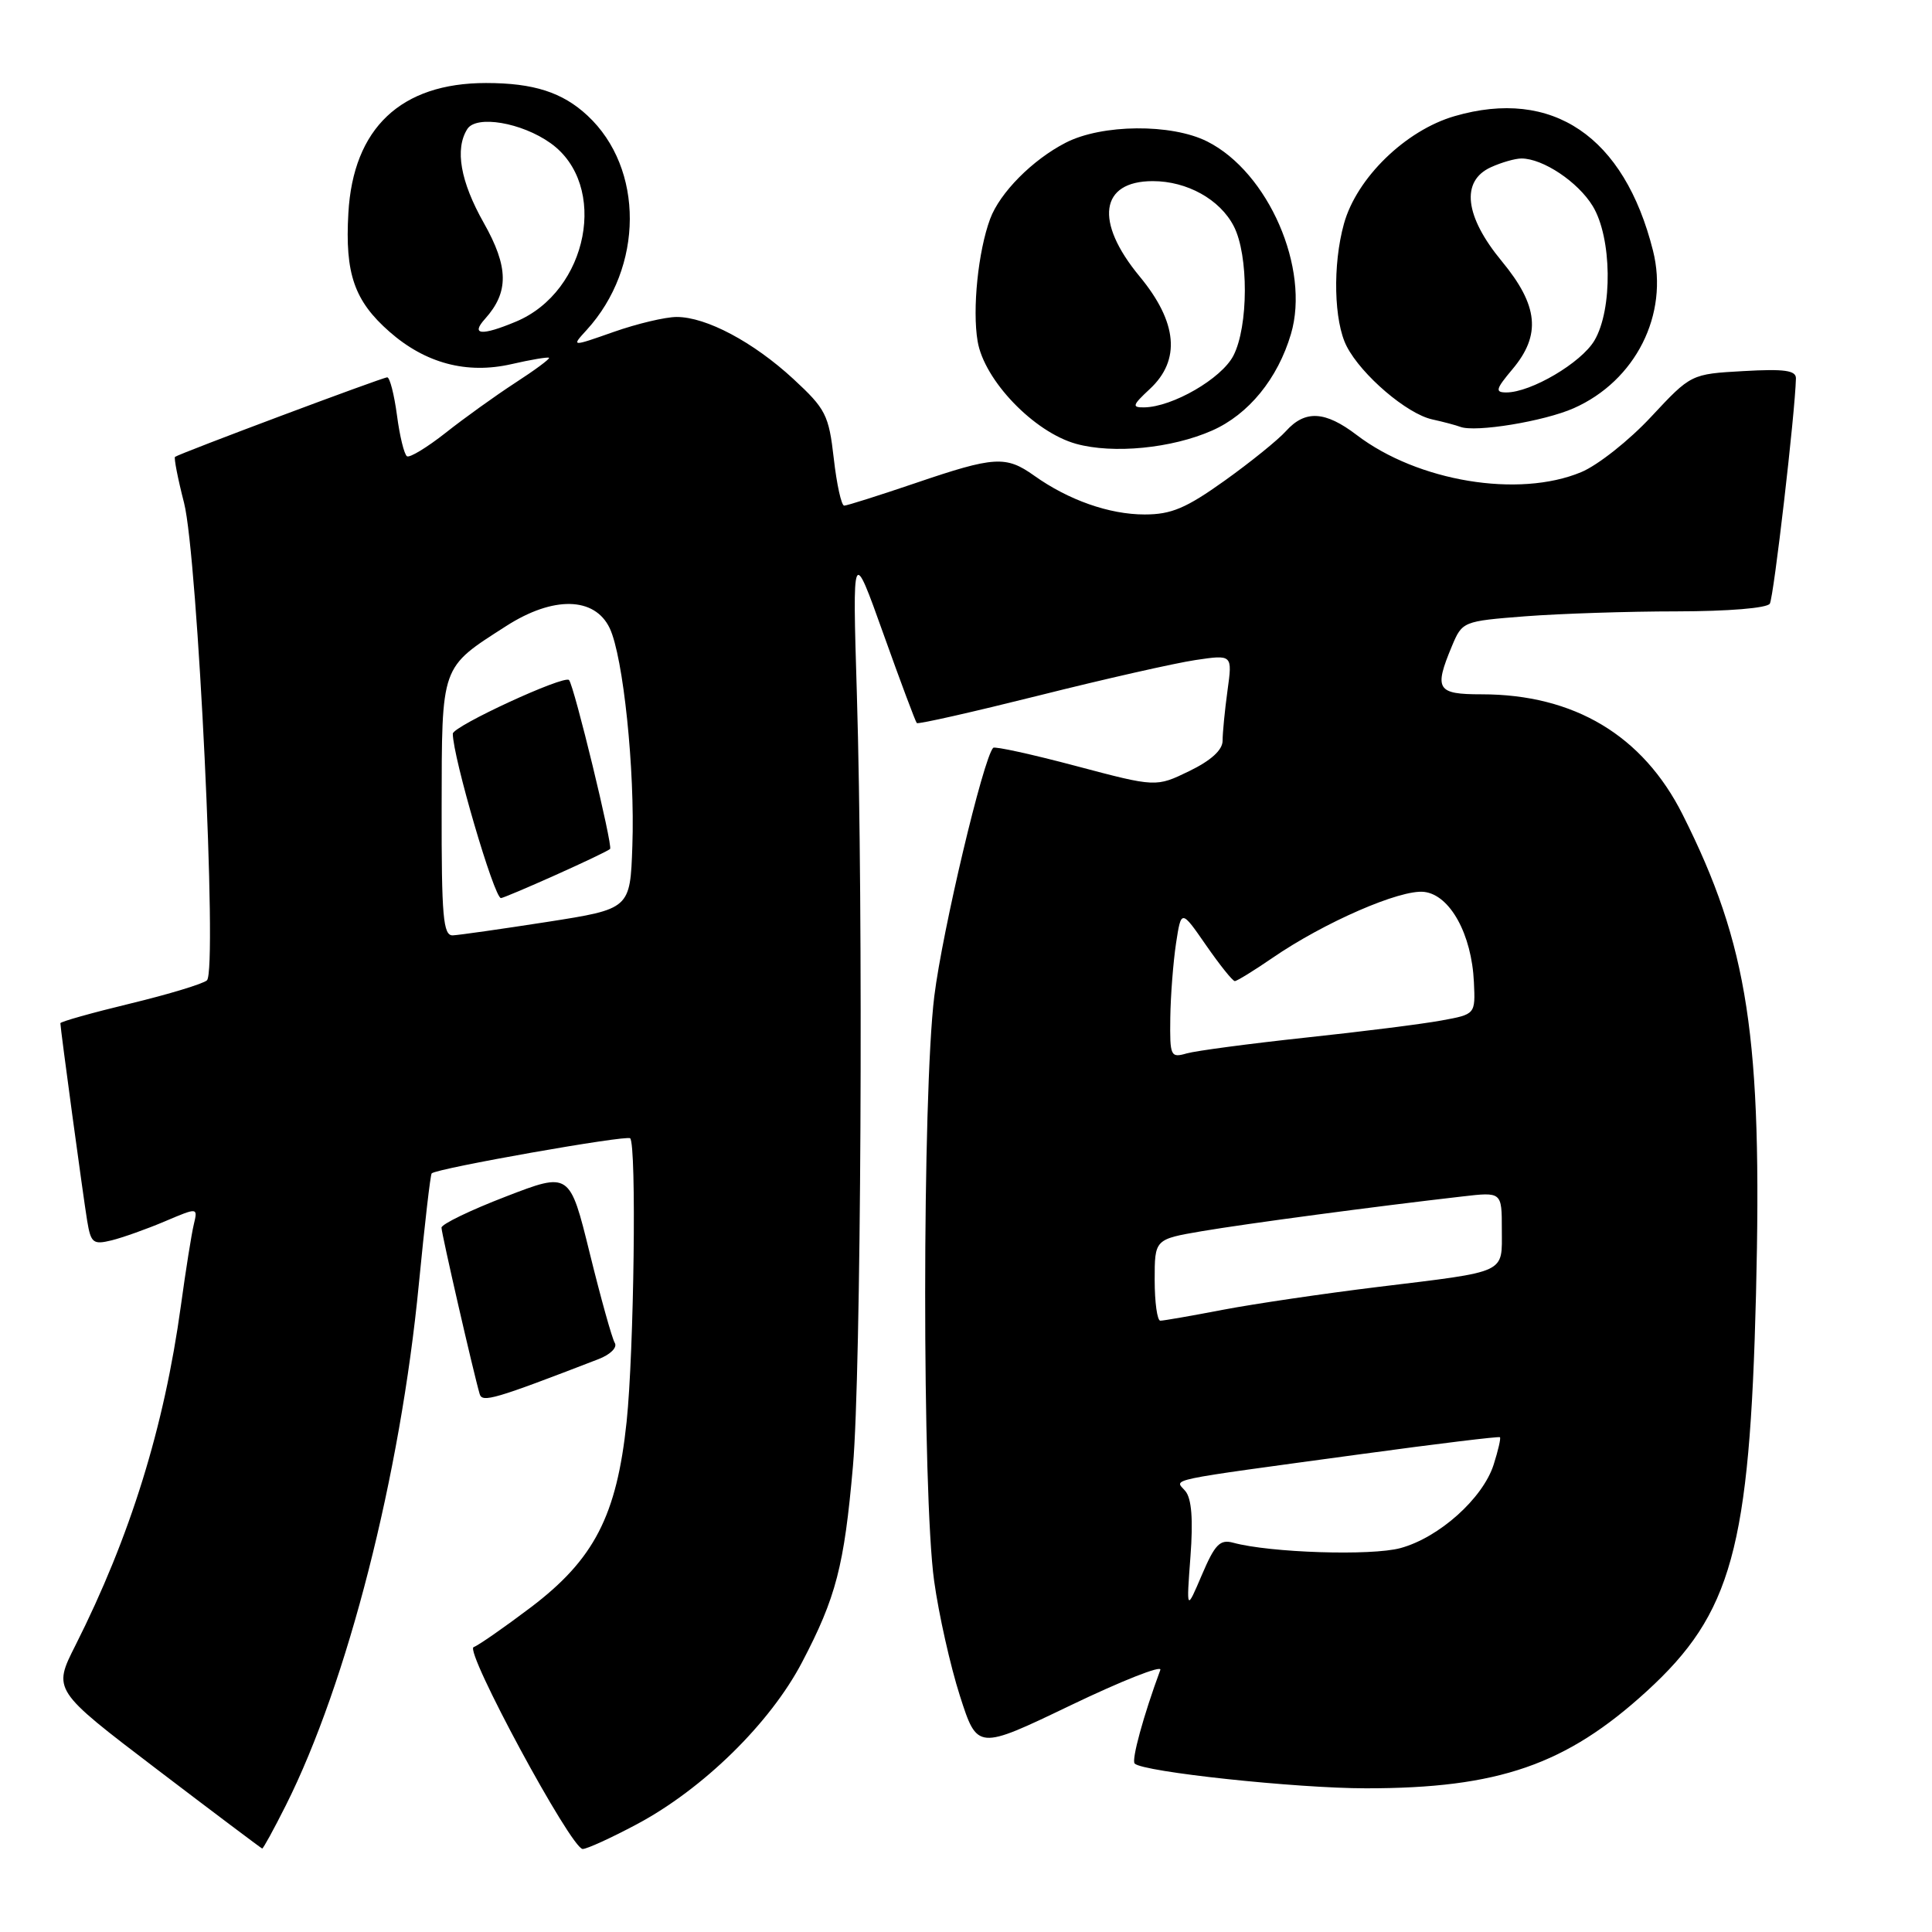 <?xml version="1.0" encoding="UTF-8" standalone="no"?>
<!DOCTYPE svg PUBLIC "-//W3C//DTD SVG 1.1//EN" "http://www.w3.org/Graphics/SVG/1.1/DTD/svg11.dtd" >
<svg xmlns="http://www.w3.org/2000/svg" xmlns:xlink="http://www.w3.org/1999/xlink" version="1.1" viewBox="0 0 256 256">
 <g >
 <path fill="currentColor"
d=" M 37.86 239.25 C 46.03 222.99 53.05 195.50 55.50 170.14 C 56.27 162.24 57.03 155.64 57.20 155.48 C 57.88 154.81 83.04 150.37 83.50 150.83 C 84.36 151.69 84.01 179.04 83.03 188.39 C 81.72 200.84 78.73 206.62 70.34 212.98 C 66.78 215.67 63.37 218.04 62.76 218.25 C 61.48 218.67 75.69 245.00 77.21 245.00 C 77.77 245.00 80.97 243.54 84.33 241.75 C 93.14 237.07 102.05 228.34 106.28 220.25 C 110.78 211.66 111.86 207.50 113.02 194.27 C 114.10 181.98 114.41 120.90 113.54 92.00 C 112.95 72.50 112.95 72.50 117.06 84.00 C 119.32 90.33 121.31 95.64 121.48 95.81 C 121.66 95.99 128.93 94.34 137.65 92.16 C 146.37 89.97 155.71 87.86 158.40 87.46 C 163.31 86.73 163.31 86.73 162.65 91.50 C 162.29 94.13 162.00 97.12 162.00 98.15 C 162.00 99.38 160.47 100.77 157.59 102.17 C 153.18 104.31 153.18 104.31 142.58 101.50 C 136.75 99.95 131.81 98.87 131.60 99.09 C 130.28 100.52 124.88 123.28 123.80 132.00 C 122.20 144.91 122.18 198.02 123.78 209.50 C 124.39 213.90 125.92 220.74 127.19 224.70 C 129.50 231.90 129.50 231.90 141.85 225.97 C 148.64 222.71 154.00 220.59 153.75 221.27 C 151.51 227.32 149.90 233.23 150.35 233.68 C 151.45 234.79 171.74 236.96 181.00 236.96 C 198.53 236.97 207.52 233.86 218.20 224.10 C 229.47 213.80 231.84 205.19 232.68 171.50 C 233.52 137.42 231.67 125.27 222.96 107.94 C 217.69 97.45 208.58 92.00 196.32 92.00 C 190.39 92.00 189.99 91.36 192.38 85.63 C 193.76 82.34 193.83 82.31 202.13 81.66 C 206.73 81.31 215.76 81.01 222.19 81.01 C 229.01 81.00 234.14 80.58 234.51 79.99 C 235.03 79.14 237.87 54.62 237.97 50.14 C 237.99 49.08 236.45 48.86 231.03 49.17 C 224.07 49.56 224.07 49.56 218.78 55.23 C 215.88 58.35 211.71 61.65 209.52 62.56 C 201.23 66.02 187.85 63.80 179.77 57.64 C 175.59 54.45 172.94 54.30 170.40 57.12 C 169.36 58.28 165.69 61.25 162.26 63.70 C 157.16 67.34 155.21 68.17 151.67 68.17 C 147.00 68.17 141.59 66.27 137.04 63.03 C 133.29 60.36 131.77 60.45 121.34 64.00 C 116.48 65.65 112.22 67.00 111.86 67.00 C 111.49 67.00 110.87 64.19 110.48 60.75 C 109.82 54.97 109.41 54.18 105.13 50.22 C 99.81 45.31 93.58 42.00 89.66 42.00 C 88.17 42.00 84.42 42.89 81.32 43.98 C 75.69 45.96 75.69 45.96 77.73 43.73 C 85.31 35.43 85.37 22.32 77.85 15.32 C 74.53 12.23 70.71 11.00 64.40 11.00 C 53.12 11.00 46.79 16.98 46.16 28.25 C 45.70 36.27 46.95 39.87 51.61 43.96 C 56.38 48.15 61.85 49.60 67.77 48.25 C 70.37 47.65 72.61 47.28 72.75 47.41 C 72.89 47.55 70.86 49.05 68.25 50.74 C 65.64 52.44 61.50 55.41 59.05 57.35 C 56.60 59.28 54.30 60.68 53.93 60.46 C 53.56 60.23 52.96 57.78 52.60 55.02 C 52.23 52.26 51.65 50.00 51.31 50.00 C 50.69 50.00 23.77 60.09 23.19 60.54 C 23.03 60.67 23.56 63.42 24.39 66.64 C 26.20 73.75 28.84 128.61 27.42 129.90 C 26.92 130.36 22.34 131.75 17.25 132.98 C 12.16 134.21 8.00 135.38 8.00 135.58 C 8.00 136.29 11.03 158.60 11.55 161.76 C 12.04 164.72 12.34 164.95 14.80 164.35 C 16.28 163.98 19.46 162.85 21.86 161.83 C 26.22 159.98 26.22 159.98 25.68 162.24 C 25.38 163.48 24.61 168.32 23.97 173.00 C 21.75 189.15 17.26 203.61 10.00 218.01 C 7.00 223.94 7.00 223.94 20.75 234.41 C 28.31 240.17 34.61 244.90 34.74 244.94 C 34.87 244.97 36.27 242.41 37.86 239.25 Z  M 79.31 180.09 C 80.89 179.48 81.83 178.54 81.46 177.94 C 81.10 177.35 79.61 172.01 78.15 166.08 C 75.49 155.28 75.49 155.28 67.00 158.56 C 62.32 160.36 58.50 162.21 58.50 162.67 C 58.50 163.43 62.74 181.92 63.56 184.72 C 63.90 185.89 65.48 185.43 79.31 180.09 Z  M 160.61 57.05 C 165.44 54.92 169.31 50.18 171.06 44.25 C 173.62 35.59 168.07 22.83 159.97 18.75 C 155.23 16.36 146.01 16.44 141.21 18.91 C 136.81 21.17 132.49 25.53 131.20 29.00 C 129.61 33.28 128.82 40.99 129.54 45.22 C 130.41 50.40 137.01 57.26 142.59 58.81 C 147.51 60.17 155.27 59.41 160.61 57.05 Z  M 208.53 54.09 C 216.73 50.46 221.16 41.66 219.03 33.21 C 215.22 18.06 205.71 11.62 192.74 15.39 C 186.25 17.27 179.76 23.58 178.08 29.65 C 176.57 35.08 176.74 42.60 178.45 45.90 C 180.41 49.70 186.43 54.84 189.77 55.57 C 191.27 55.90 192.95 56.35 193.50 56.56 C 195.50 57.32 204.60 55.83 208.53 54.09 Z  M 157.74 206.27 C 158.11 201.35 157.90 198.58 157.07 197.58 C 155.67 195.90 153.64 196.32 180.50 192.66 C 190.40 191.31 198.61 190.31 198.75 190.44 C 198.89 190.57 198.51 192.21 197.91 194.09 C 196.47 198.56 190.68 203.74 185.57 205.13 C 181.72 206.18 168.30 205.75 163.41 204.42 C 161.65 203.94 160.98 204.64 159.26 208.67 C 157.20 213.50 157.20 213.50 157.74 206.27 Z  M 153.00 169.60 C 153.00 164.21 153.00 164.21 159.25 163.14 C 165.15 162.14 182.13 159.87 193.75 158.54 C 199.00 157.93 199.00 157.93 199.00 162.90 C 199.00 168.83 199.91 168.41 182.56 170.53 C 175.44 171.40 166.21 172.76 162.06 173.55 C 157.90 174.35 154.16 175.00 153.75 175.00 C 153.34 175.00 153.00 172.57 153.00 169.60 Z  M 155.07 134.87 C 155.11 131.91 155.46 127.47 155.83 125.00 C 156.52 120.50 156.52 120.50 159.81 125.25 C 161.62 127.86 163.33 130.00 163.62 130.00 C 163.90 130.00 166.14 128.62 168.59 126.94 C 175.45 122.22 185.56 117.82 188.70 118.18 C 192.13 118.57 195.01 123.79 195.30 130.14 C 195.50 134.40 195.50 134.40 191.00 135.22 C 188.53 135.68 180.43 136.70 173.00 137.49 C 165.57 138.29 158.49 139.23 157.25 139.58 C 155.11 140.20 155.00 139.97 155.07 134.87 Z  M 58.52 107.08 C 58.55 87.96 58.34 88.56 67.08 82.95 C 73.31 78.95 78.80 79.07 80.79 83.24 C 82.58 87.00 84.15 102.02 83.79 112.11 C 83.50 120.44 83.50 120.44 72.50 122.16 C 66.45 123.10 60.83 123.90 60.00 123.94 C 58.72 123.99 58.50 121.49 58.52 107.08 Z  M 73.63 115.94 C 77.38 114.26 80.63 112.71 80.84 112.49 C 81.23 112.10 76.07 90.84 75.40 90.11 C 74.77 89.41 60.00 96.23 60.00 97.22 C 60.00 100.28 65.48 119.00 66.38 119.00 C 66.62 119.00 69.88 117.62 73.63 115.94 Z  M 64.27 42.25 C 67.45 38.71 67.41 35.39 64.10 29.53 C 61.00 24.04 60.25 19.74 61.92 17.10 C 63.11 15.22 69.11 16.23 72.94 18.96 C 80.70 24.48 77.97 38.61 68.36 42.62 C 63.79 44.53 62.33 44.40 64.27 42.25 Z  M 152.35 51.55 C 156.48 47.72 156.03 42.70 151.00 36.62 C 145.00 29.37 145.75 24.00 152.75 24.00 C 157.29 24.00 161.65 26.42 163.48 29.97 C 165.46 33.79 165.43 43.26 163.43 47.13 C 161.86 50.17 155.36 53.93 151.60 53.98 C 149.95 54.00 150.05 53.69 152.35 51.55 Z  M 200.41 48.92 C 204.23 44.38 203.85 40.49 199.00 34.62 C 194.08 28.67 193.53 23.99 197.55 22.16 C 198.95 21.52 200.77 21.00 201.60 21.00 C 204.44 21.00 209.09 24.10 211.04 27.30 C 213.59 31.48 213.71 40.99 211.27 45.12 C 209.53 48.07 202.86 52.00 199.60 52.00 C 198.07 52.00 198.19 51.56 200.41 48.92 Z "/>
</g>
</svg>